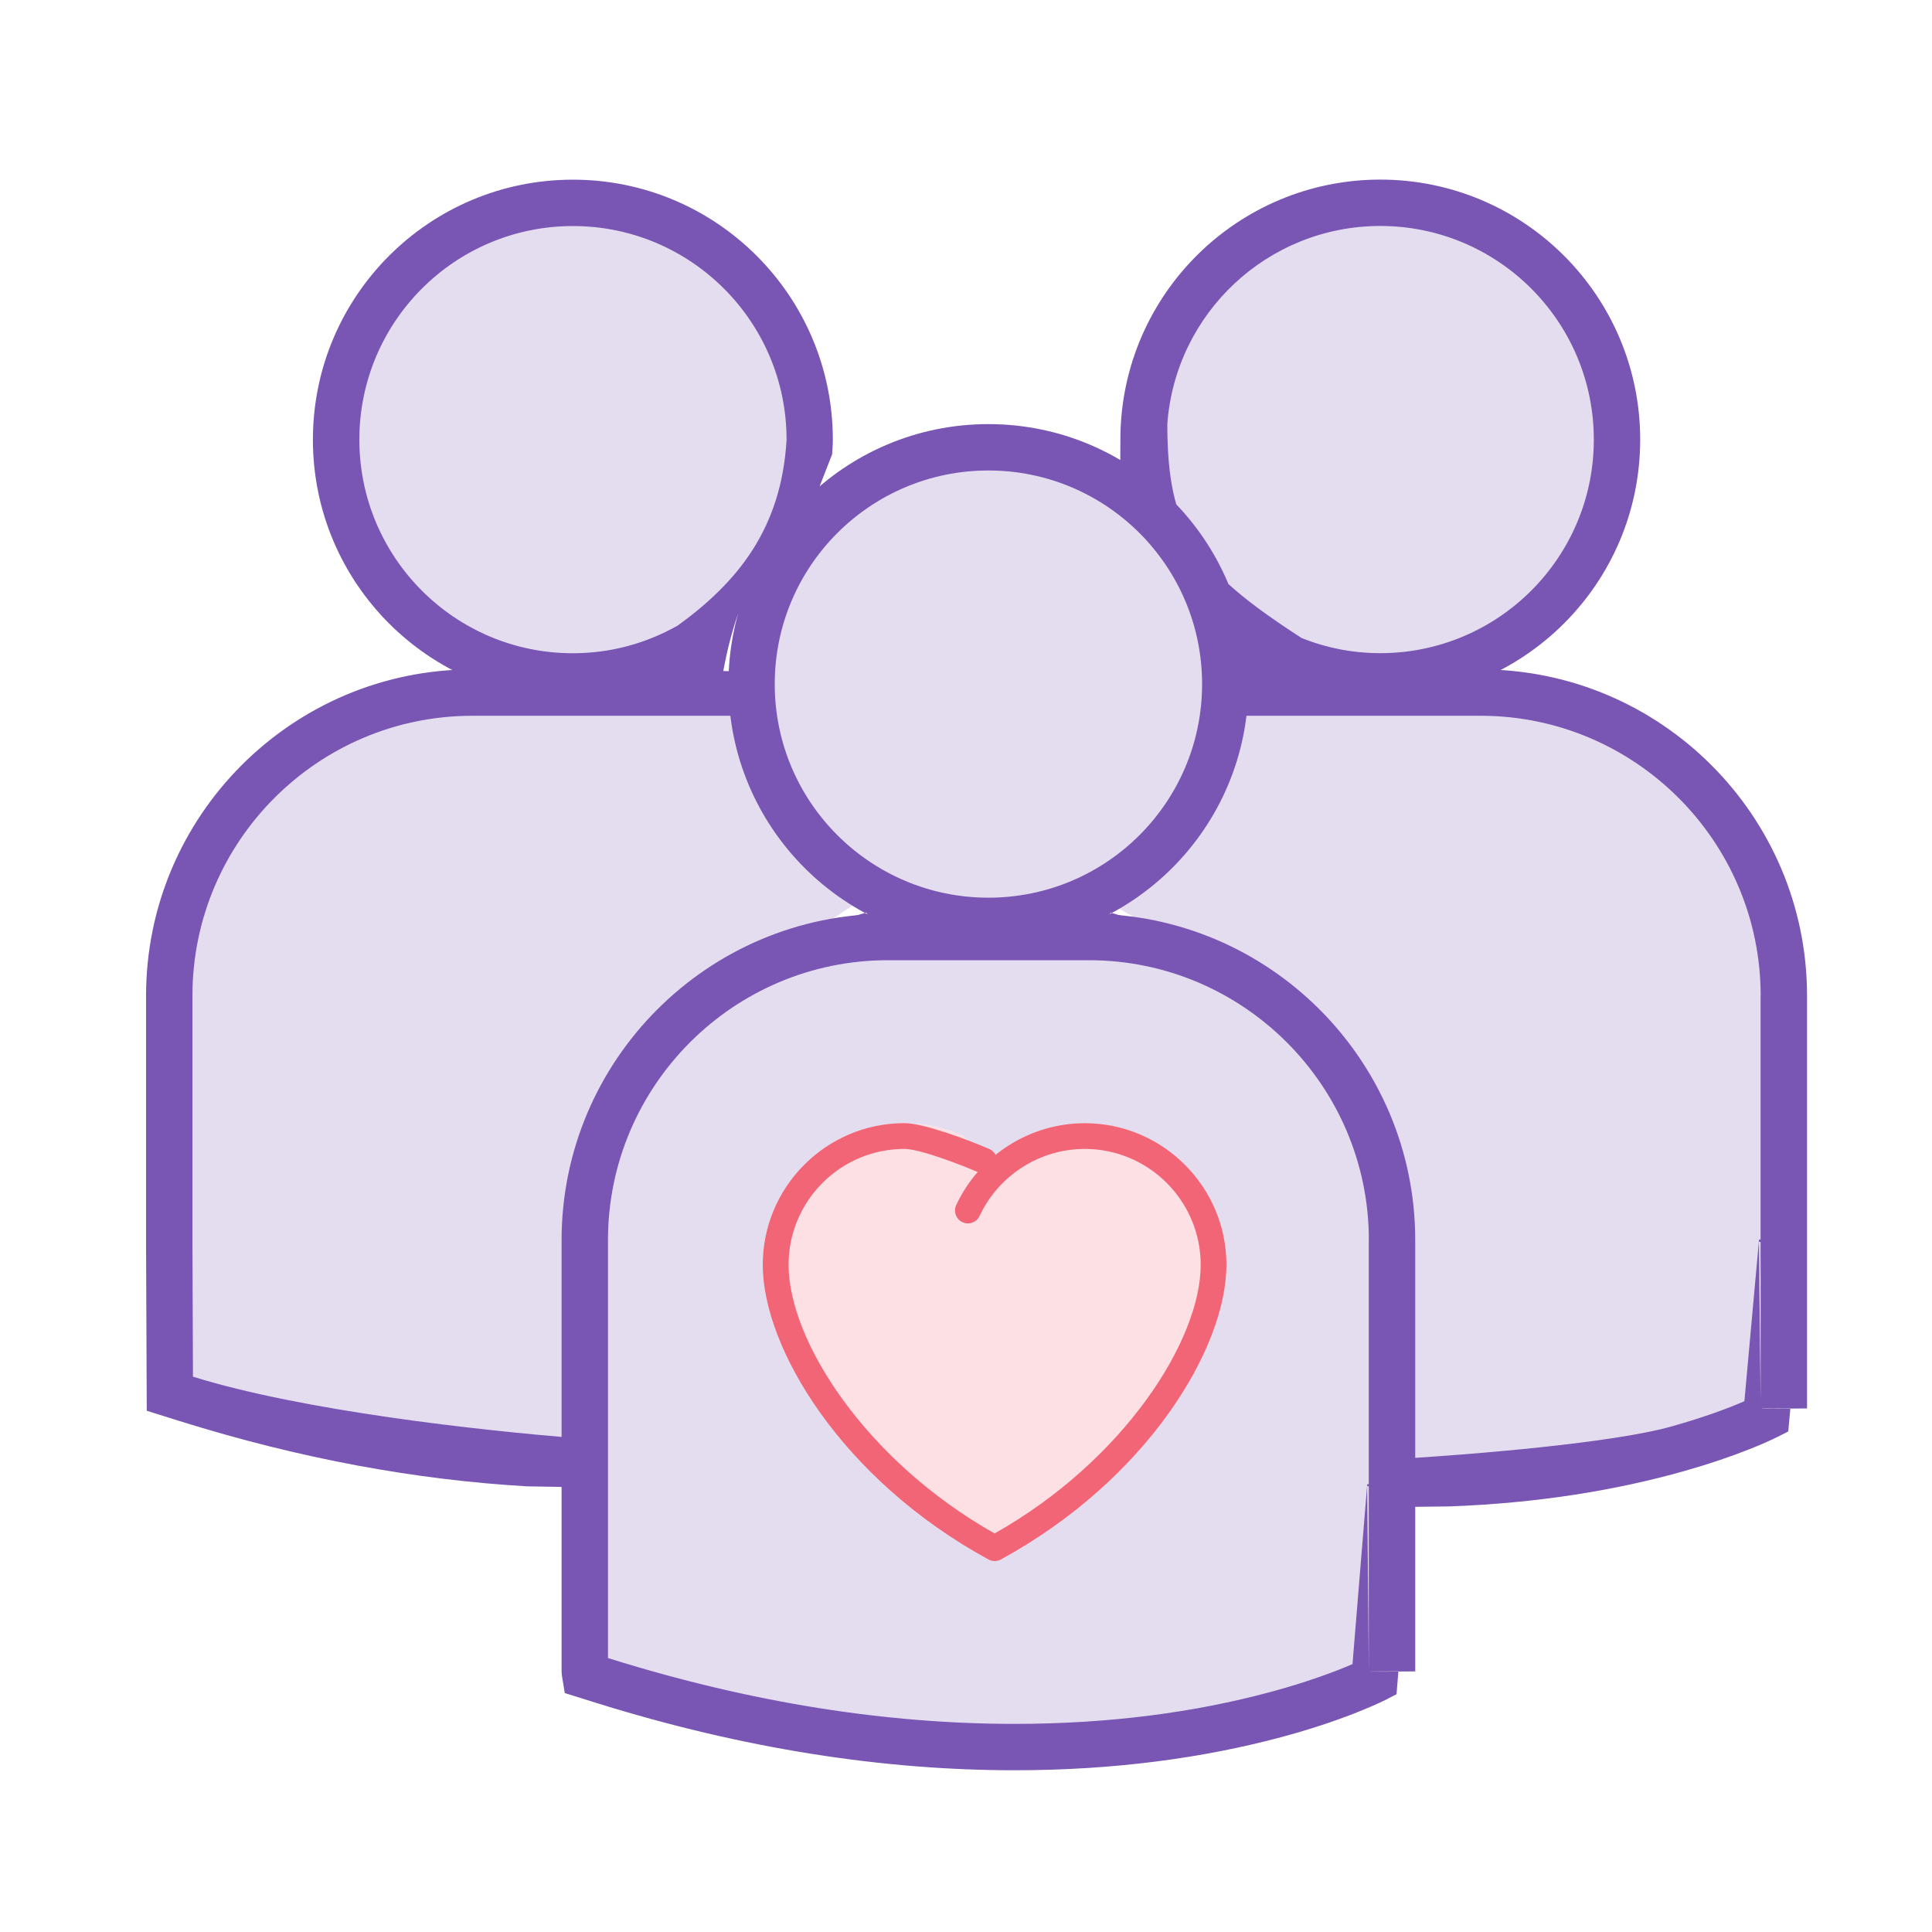 <svg width="25" height="25" viewBox="0 0 25 25" fill="none" xmlns="http://www.w3.org/2000/svg">
<rect width="25" height="25" fill="#F5F5F5"/>
<g id="Impact design" clip-path="url(#clip0_0_1)">
<rect width="360" height="1038" transform="translate(-252 -682)" fill="#FBFBFB" fill-opacity="0.48"/>
<g id="Group 1000001567">
<rect id="Rectangle 4654" x="-238" y="-611" width="332" height="900" rx="10" fill="white"/>
<g id="Group 1000001434">
<g id="Group 1000001431">
<g id="ic-volunteering (1) 1" clip-path="url(#clip1_0_1)">
<g id="Group">
<g id="Group_2">
<path id="Vector" d="M14.638 6.376L14.495 6.286L14.498 5.637C14.526 3.801 16.022 2.325 17.86 2.324C19.718 2.324 21.224 3.83 21.224 5.689C21.224 7.546 19.718 9.052 17.86 9.052C17.365 9.052 16.884 8.942 16.438 8.734L15.804 8.662L15.787 8.493C15.487 7.454 15.364 7.182 14.639 6.376L14.638 6.376ZM16.841 8.255C17.165 8.385 17.508 8.452 17.86 8.452C19.386 8.452 20.624 7.215 20.624 5.689C20.624 4.162 19.386 2.924 17.86 2.924C16.404 2.925 15.21 4.052 15.105 5.485C15.105 6.851 15.454 7.358 16.841 8.255L16.841 8.255ZM12.79 12.216C10.932 12.216 9.426 10.71 9.426 8.852C9.426 6.995 10.932 5.488 12.79 5.488C14.648 5.488 16.154 6.994 16.154 8.852C16.154 10.71 14.649 12.216 12.79 12.216ZM12.79 11.616C14.317 11.616 15.555 10.379 15.555 8.852C15.555 7.326 14.317 6.088 12.79 6.088C11.263 6.088 10.025 7.326 10.025 8.852C10.025 10.379 11.264 11.616 12.79 11.616ZM23.36 16.093L22.761 16.069L22.783 18.229L23.167 18.227L23.36 16.093ZM23.14 18.523L22.991 18.598C22.913 18.637 22.799 18.688 22.642 18.751C22.4 18.847 22.119 18.943 21.802 19.033C20.918 19.284 19.9 19.451 18.755 19.493L17.724 19.505V16.053C17.724 14.117 16.44 12.425 14.609 11.88L14.115 11.733L14.487 11.375C15.146 10.743 15.535 9.881 15.56 8.954L15.568 8.662H19.16C21.488 8.662 23.383 10.556 23.383 12.885V18.225L23.167 18.227L23.14 18.523ZM22.783 12.885C22.783 10.888 21.157 9.262 19.16 9.262H15.901C15.821 10.078 14.779 11.319 14.265 11.941C16.109 12.687 18.084 14.01 18.084 16.054V18.879C19.052 18.822 20.879 18.672 21.637 18.456C22.046 18.34 22.357 18.226 22.573 18.131C22.628 18.107 22.678 18.083 22.721 18.061L22.856 18.33L22.557 18.303L22.762 16.039L23.36 16.063L23.382 18.223L22.782 18.226V12.885L22.783 12.885ZM7.413 9.053C5.556 9.053 4.049 7.547 4.049 5.69C4.049 3.831 5.555 2.325 7.413 2.325C9.271 2.325 10.777 3.831 10.777 5.69C10.777 5.731 10.775 5.764 10.771 5.824L10.768 5.878L10.579 6.362C9.875 6.91 9.475 7.92 9.339 8.806L9.319 8.941L8.723 9.014C8.02 9.054 8.054 9.053 7.413 9.053ZM10.178 5.689C10.178 4.163 8.94 2.925 7.414 2.925C5.887 2.925 4.65 4.162 4.65 5.689C4.65 7.215 5.887 8.453 7.413 8.453C7.895 8.453 8.358 8.328 8.771 8.094C9.556 7.525 10.105 6.835 10.177 5.711L10.178 5.689ZM11.093 11.375L11.465 11.733L10.971 11.879C9.139 12.425 7.856 14.116 7.855 16.053V19.251L6.818 19.233C5.389 19.15 3.894 18.879 2.326 18.389L1.899 18.255L1.898 18.035L1.89 16.065V12.885C1.89 10.556 3.784 8.662 6.113 8.662H8.713C8.784 8.662 8.852 8.665 8.946 8.671L9.004 8.676C9.01 8.676 9.346 8.683 10.012 8.697L10.021 8.967C10.049 9.889 10.438 10.747 11.093 11.375L11.093 11.375ZM9.919 9.262H6.113C4.115 9.262 2.49 10.887 2.49 12.885V16.064L2.497 17.814C3.91 18.255 6.211 18.512 7.495 18.612V16.053C7.496 14.009 9.47 12.687 11.314 11.94C10.801 11.319 9.999 10.077 9.919 9.262L9.919 9.262Z" fill="#7955B4"/>
<path id="Vector_2" d="M18.29 19.253L17.691 19.231L17.712 21.631L18.095 21.63L18.29 19.253ZM18.071 21.923L17.922 22C17.84 22.04 17.707 22.1 17.529 22.17C17.255 22.277 16.938 22.382 16.578 22.479C15.576 22.747 14.422 22.907 13.128 22.907C11.438 22.907 9.627 22.633 7.704 22.032L7.308 21.908L7.27 21.676L7.267 21.628V16.048C7.267 13.719 9.161 11.824 11.49 11.824H14.09C16.419 11.824 18.314 13.719 18.313 16.048V21.628L18.095 21.629L18.071 21.923L18.071 21.923ZM17.713 16.048C17.713 14.051 16.088 12.425 14.09 12.425H11.49C9.492 12.425 7.867 14.05 7.867 16.048V21.628H7.567L7.863 21.58L7.871 21.63L7.575 21.678L7.664 21.391L7.883 21.46C9.747 22.043 11.498 22.307 13.128 22.307C14.369 22.307 15.471 22.154 16.422 21.899C16.761 21.808 17.058 21.71 17.312 21.611C17.384 21.583 17.448 21.557 17.502 21.533C17.565 21.506 17.615 21.482 17.65 21.465L17.786 21.732L17.487 21.708L17.692 19.205L18.291 19.226L18.312 21.626L17.712 21.629V16.049L17.713 16.048Z" fill="#7955B4"/>
</g>
<g id="Group_3">
<path id="Vector_3" fill-rule="evenodd" clip-rule="evenodd" d="M14.09 12.124C16.253 12.124 18.014 13.884 18.013 16.047V21.628L17.991 19.227L17.786 21.732C17.683 21.784 16.012 22.606 13.128 22.606C11.652 22.606 9.858 22.39 7.793 21.746L7.575 21.677L7.566 21.627V16.048C7.566 13.884 9.326 12.124 11.49 12.124H14.09L14.09 12.124ZM15.87 16.366C15.87 15.355 15.047 14.533 14.037 14.533C13.326 14.533 12.674 14.949 12.374 15.592C12.335 15.676 12.371 15.775 12.454 15.814C12.538 15.853 12.637 15.816 12.676 15.733C12.921 15.206 12.486 14.989 12.523 14.905C12.56 14.821 12.522 14.723 12.437 14.686C12.205 14.584 11.958 14.533 11.703 14.533C10.693 14.533 9.87 15.355 9.87 16.366C9.87 17.442 10.893 19.144 12.79 20.179C12.815 20.193 12.842 20.199 12.87 20.199C12.897 20.199 12.925 20.193 12.95 20.179C14.846 19.145 15.87 17.442 15.87 16.366Z" fill="#7955B4" fill-opacity="0.2"/>
<path id="Vector_4" d="M14.557 5.551C15.053 6.948 15.605 7.593 16.324 8.371C16.718 8.556 17.155 8.661 17.619 8.661C19.312 8.661 20.683 7.29 20.683 5.598C20.683 3.905 19.311 2.533 17.619 2.533C15.943 2.534 14.583 3.881 14.557 5.551ZM12.55 11.825C14.242 11.825 15.614 10.453 15.614 8.761C15.614 7.069 14.242 5.697 12.55 5.697C10.858 5.697 9.485 7.069 9.485 8.761C9.485 10.453 10.858 11.825 12.55 11.825L12.55 11.825ZM18.92 8.871H15.859C15.831 9.903 15.15 11.072 14.454 11.741C16.249 12.772 17.869 13.986 18.264 15.962L18.023 19.102C20.571 19.009 22.519 18.287 22.616 18.238L22.821 15.974L22.842 18.134V12.794C22.842 10.631 21.082 8.87 18.919 8.87L18.92 8.871ZM7.173 8.662C7.773 8.662 8.33 8.487 8.803 8.189C9.717 7.723 10.228 6.956 10.228 5.77C10.231 5.713 10.237 5.656 10.237 5.598C10.237 3.906 8.865 2.534 7.173 2.534C5.48 2.534 4.109 3.906 4.109 5.598C4.109 7.29 5.48 8.662 7.173 8.662ZM11.365 11.501C10.671 10.836 9.992 9.911 9.96 8.885C9.864 8.878 8.57 8.871 8.472 8.871H5.872C3.709 8.87 1.949 10.63 1.949 12.793V15.973L1.957 17.942L2.176 18.012C3.832 18.529 6.271 18.767 7.555 18.842V15.962C7.555 13.855 9.633 12.651 11.365 11.5V11.501Z" fill="#7955B4" fill-opacity="0.2"/>
</g>
<g id="Group_4">
<path id="Vector_5" opacity="0.2" d="M15.87 16.368C15.87 15.356 15.048 14.534 14.037 14.534C13.327 14.534 12.674 14.95 12.374 15.594C12.335 15.677 12.371 15.776 12.455 15.815C12.538 15.854 12.637 15.818 12.676 15.735C12.922 15.208 12.487 14.991 12.524 14.907C12.56 14.823 12.522 14.724 12.438 14.687C12.206 14.586 11.959 14.534 11.703 14.534C10.693 14.534 9.87 15.356 9.87 16.368C9.87 17.444 10.893 19.146 12.79 20.18C12.815 20.194 12.843 20.201 12.87 20.201C12.898 20.201 12.925 20.194 12.95 20.181C14.847 19.146 15.87 17.444 15.87 16.368Z" fill="#F16577"/>
<path id="Vector_6" d="M15.87 16.367C15.87 15.356 15.047 14.534 14.037 14.534C13.326 14.534 12.674 14.95 12.374 15.593C12.335 15.677 12.371 15.776 12.455 15.815C12.538 15.854 12.637 15.817 12.676 15.734C12.922 15.207 13.456 14.867 14.037 14.867C14.864 14.867 15.537 15.54 15.537 16.367C15.537 17.345 14.541 18.9 12.87 19.843C11.199 18.9 10.204 17.345 10.204 16.367C10.204 15.539 10.876 14.867 11.704 14.867C11.912 14.867 12.478 15.09 12.668 15.173C12.752 15.21 12.85 15.172 12.887 15.088C12.924 15.003 12.886 14.905 12.802 14.868C12.57 14.767 11.959 14.533 11.704 14.533C10.693 14.533 9.87 15.355 9.87 16.367C9.87 17.443 10.893 19.145 12.79 20.179C12.815 20.193 12.843 20.2 12.87 20.2C12.898 20.2 12.925 20.193 12.95 20.18C14.847 19.145 15.87 17.443 15.87 16.367Z" fill="#F16577"/>
</g>
</g>
</g>
</g>
</g>
</g>
</g>
<defs>
<clipPath id="clip0_0_1">
<rect width="360" height="1038" fill="white" transform="translate(-252 -682)"/>
</clipPath>
<clipPath id="clip1_0_1">
<rect width="24" height="24" fill="white" transform="translate(0.75 0.613)"/>
</clipPath>
</defs>
</svg>
